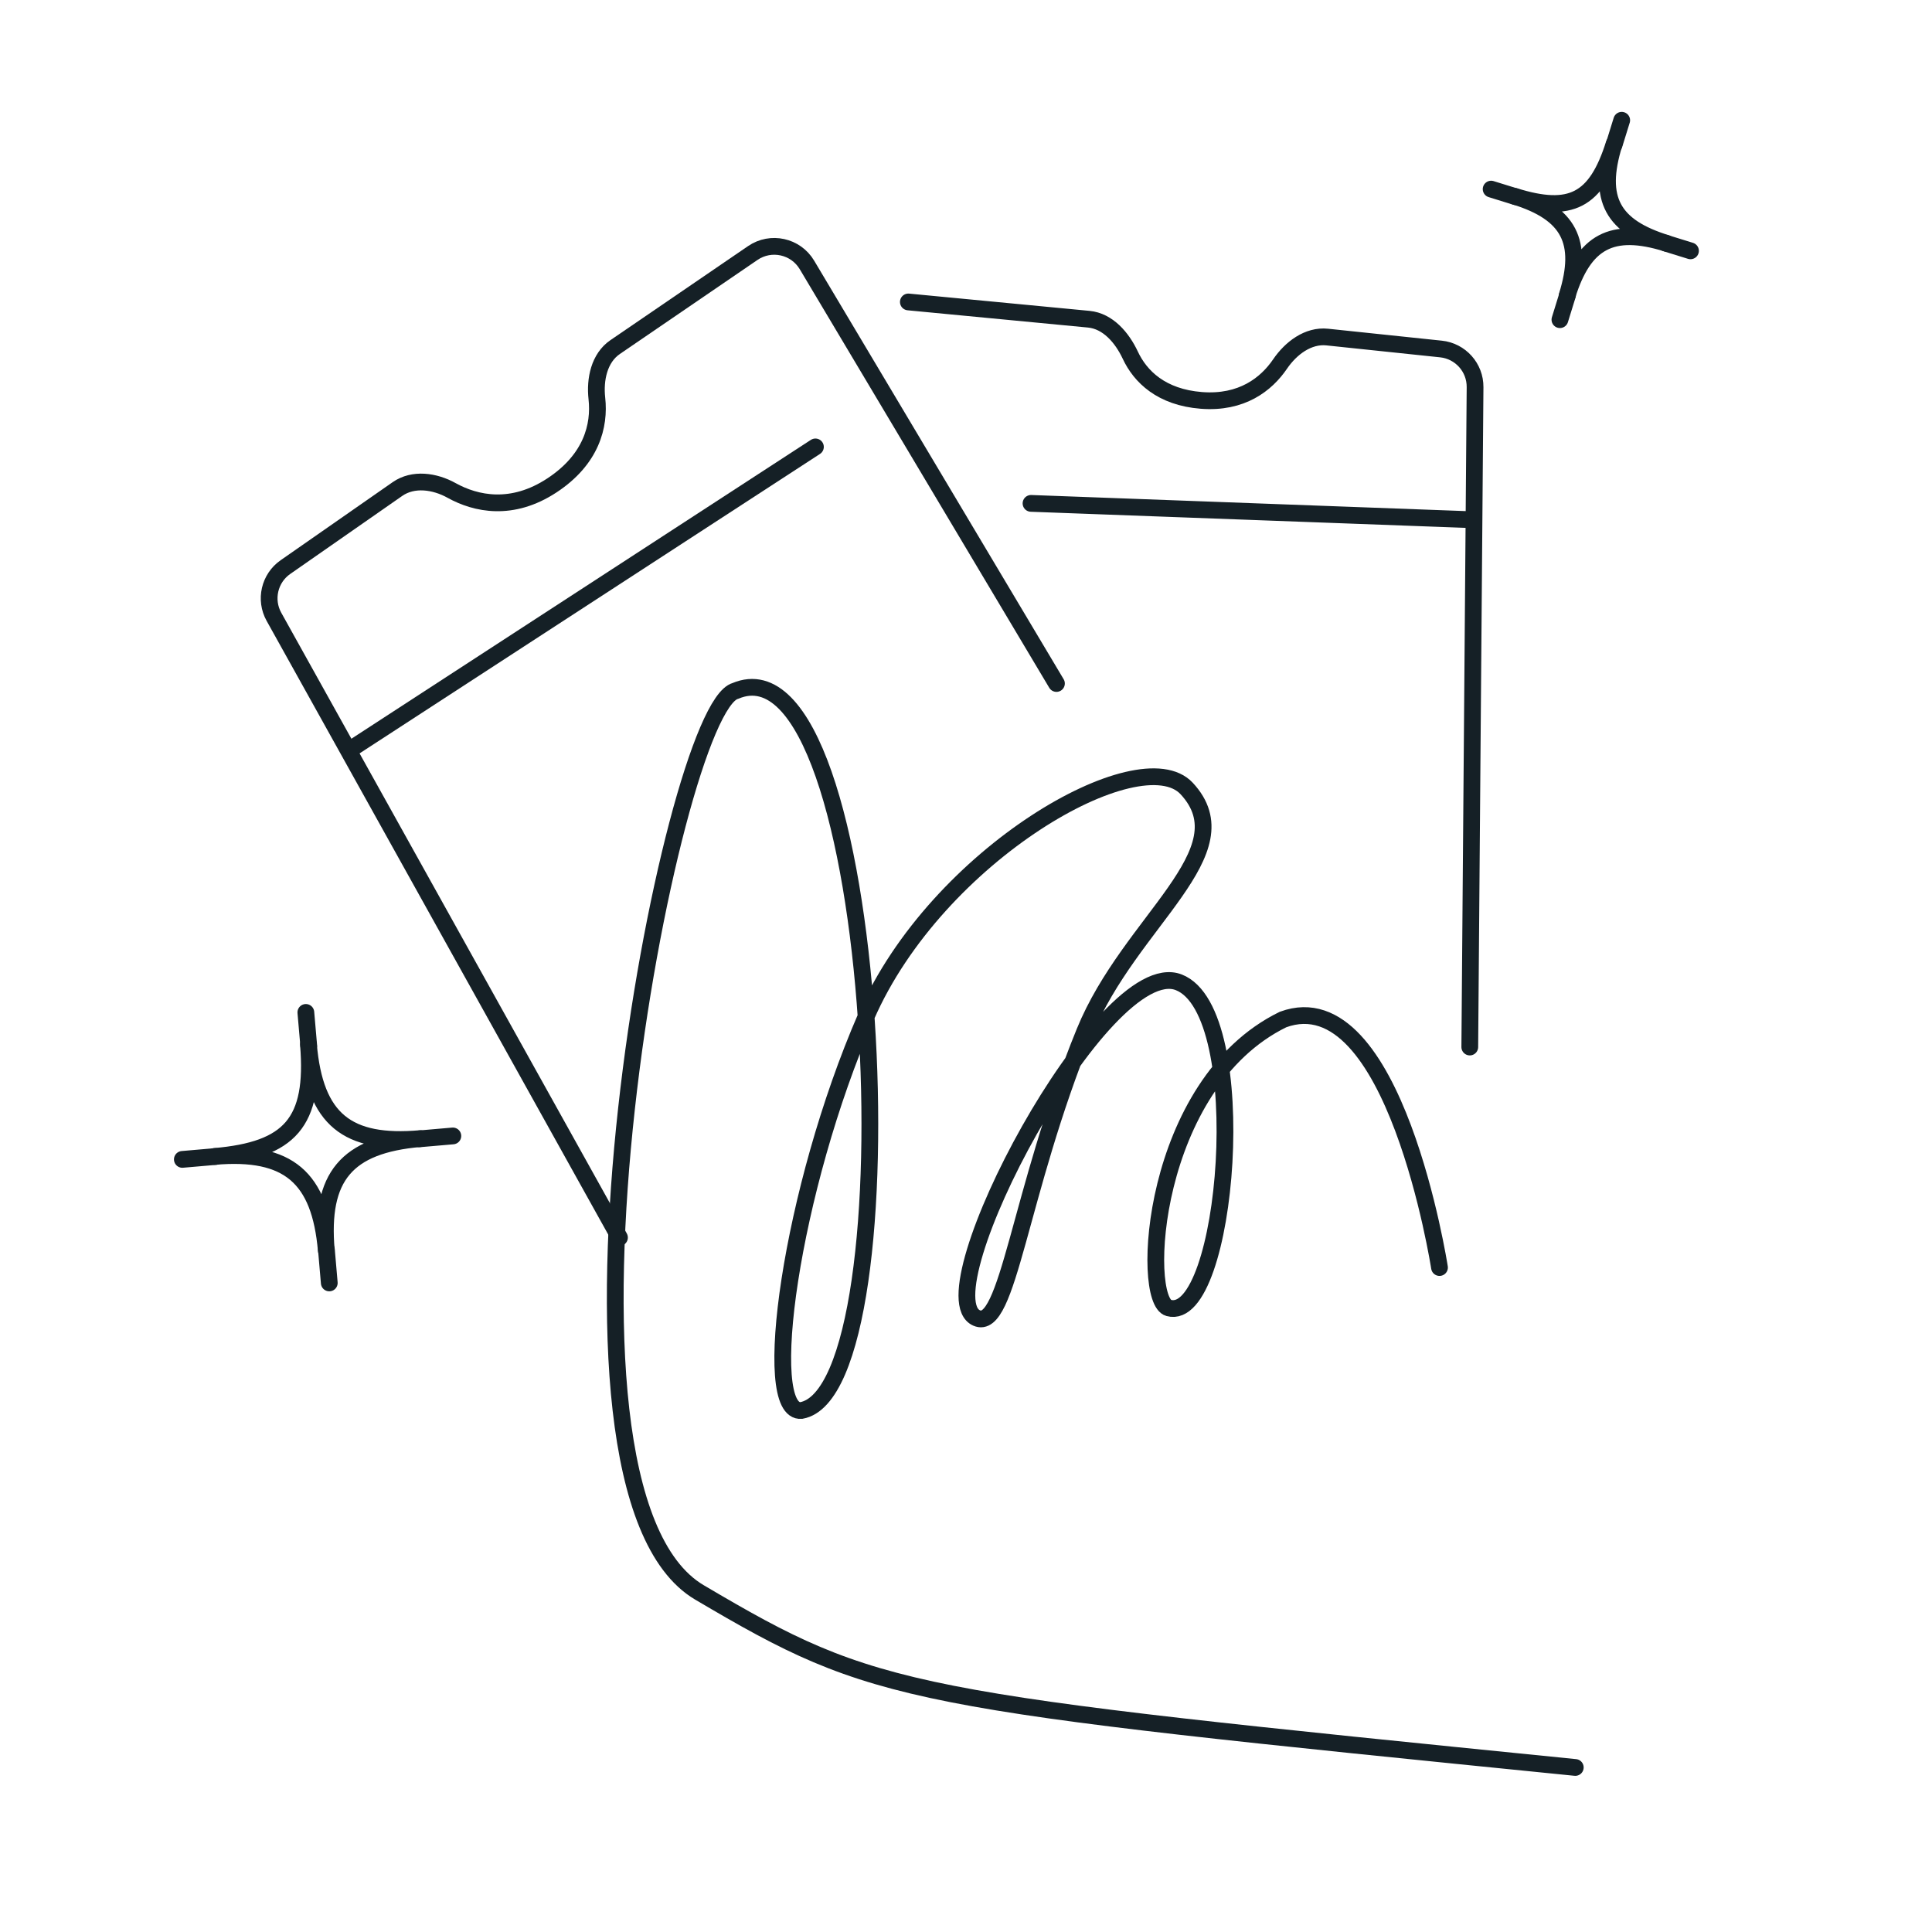 <svg width="173" height="173" viewBox="0 0 173 173" fill="none" xmlns="http://www.w3.org/2000/svg">
<path d="M128.899 113.501C128.899 113.501 124.88 87.625 114.888 91.293C103.028 97.093 102.108 116.427 104.652 117.119C109.916 118.569 112.303 90.588 105.55 87.959C98.796 85.334 82.669 115.904 87.451 118.017C90.281 119.267 91.213 106.882 97.115 92.411C101.185 82.43 111.558 76.297 106.258 70.604C102.104 66.141 83.902 76.445 77.554 91.031C70.795 106.565 68.038 126.627 71.753 126.302C82.014 124.48 78.981 56.315 65.853 61.867C60.055 63.426 46.71 133.196 62.635 142.594C78.56 151.991 80.925 152.227 141.058 158.266" stroke="#152026" stroke-width="1.5" stroke-miterlimit="10" stroke-linecap="round"/>
<path d="M55.471 110.817L24.531 55.232C23.68 53.704 24.125 51.779 25.56 50.779L35.591 43.79C37.003 42.806 38.925 43.077 40.43 43.913C42.617 45.126 45.849 45.817 49.428 43.461C52.962 41.135 53.717 38.116 53.447 35.685C53.255 33.963 53.654 32.053 55.085 31.076L67.409 22.655C69.031 21.546 71.252 22.036 72.258 23.723L94.599 61.203" stroke="#152026" stroke-width="1.5" stroke-linecap="round" stroke-linejoin="round"/>
<path d="M31.571 66.975L73.017 40.018" stroke="#152026" stroke-width="1.5" stroke-linecap="round"/>
<path d="M131.611 93.756L132.084 34.666C132.098 32.912 130.777 31.434 129.032 31.251L118.848 30.182C117.136 30.002 115.589 31.178 114.62 32.601C113.394 34.4 111.202 36.138 107.573 35.854C103.995 35.574 102.11 33.723 101.214 31.809C100.479 30.241 99.214 28.748 97.49 28.583L81.338 27.038" stroke="#152026" stroke-width="1.5" stroke-linecap="round" stroke-linejoin="round"/>
<path d="M131.653 46.532L92.322 45.075" stroke="#152026" stroke-width="1.5" stroke-linecap="round"/>
<path d="M27.62 93.537C28.204 100.273 31.116 102.522 37.639 101.956C31.014 102.531 28.646 105.364 29.219 111.975C28.652 105.44 25.833 102.98 19.221 103.553C25.959 102.969 28.192 100.513 27.62 93.537Z" stroke="#152026" stroke-width="1.5" stroke-miterlimit="10" stroke-linecap="round" stroke-linejoin="round"/>
<path d="M37.562 101.976L40.55 101.717" stroke="#152026" stroke-width="1.5" stroke-miterlimit="10" stroke-linecap="round" stroke-linejoin="round"/>
<path d="M16.328 103.817L19.315 103.558" stroke="#152026" stroke-width="1.5" stroke-miterlimit="10" stroke-linecap="round" stroke-linejoin="round"/>
<path d="M29.227 111.893L29.485 114.88" stroke="#152026" stroke-width="1.5" stroke-miterlimit="10" stroke-linecap="round" stroke-linejoin="round"/>
<path d="M27.387 90.656L27.646 93.643" stroke="#152026" stroke-width="1.5" stroke-miterlimit="10" stroke-linecap="round" stroke-linejoin="round"/>
<path d="M144.534 12.887C142.997 17.853 144.418 20.298 149.226 21.787C144.343 20.275 141.835 21.606 140.327 26.479C141.818 21.662 140.524 19.093 135.65 17.584C140.617 19.122 142.919 18.02 144.534 12.887Z" stroke="#152026" stroke-width="1.5" stroke-miterlimit="10" stroke-linecap="round" stroke-linejoin="round"/>
<path d="M149.172 21.779L151.374 22.461" stroke="#152026" stroke-width="1.5" stroke-miterlimit="10" stroke-linecap="round" stroke-linejoin="round"/>
<path d="M133.523 16.934L135.725 17.616" stroke="#152026" stroke-width="1.5" stroke-miterlimit="10" stroke-linecap="round" stroke-linejoin="round"/>
<path d="M140.363 26.423L139.682 28.625" stroke="#152026" stroke-width="1.5" stroke-miterlimit="10" stroke-linecap="round" stroke-linejoin="round"/>
<path d="M145.215 10.769L144.533 12.971" stroke="#152026" stroke-width="1.5" stroke-miterlimit="10" stroke-linecap="round" stroke-linejoin="round"/>
</svg>
